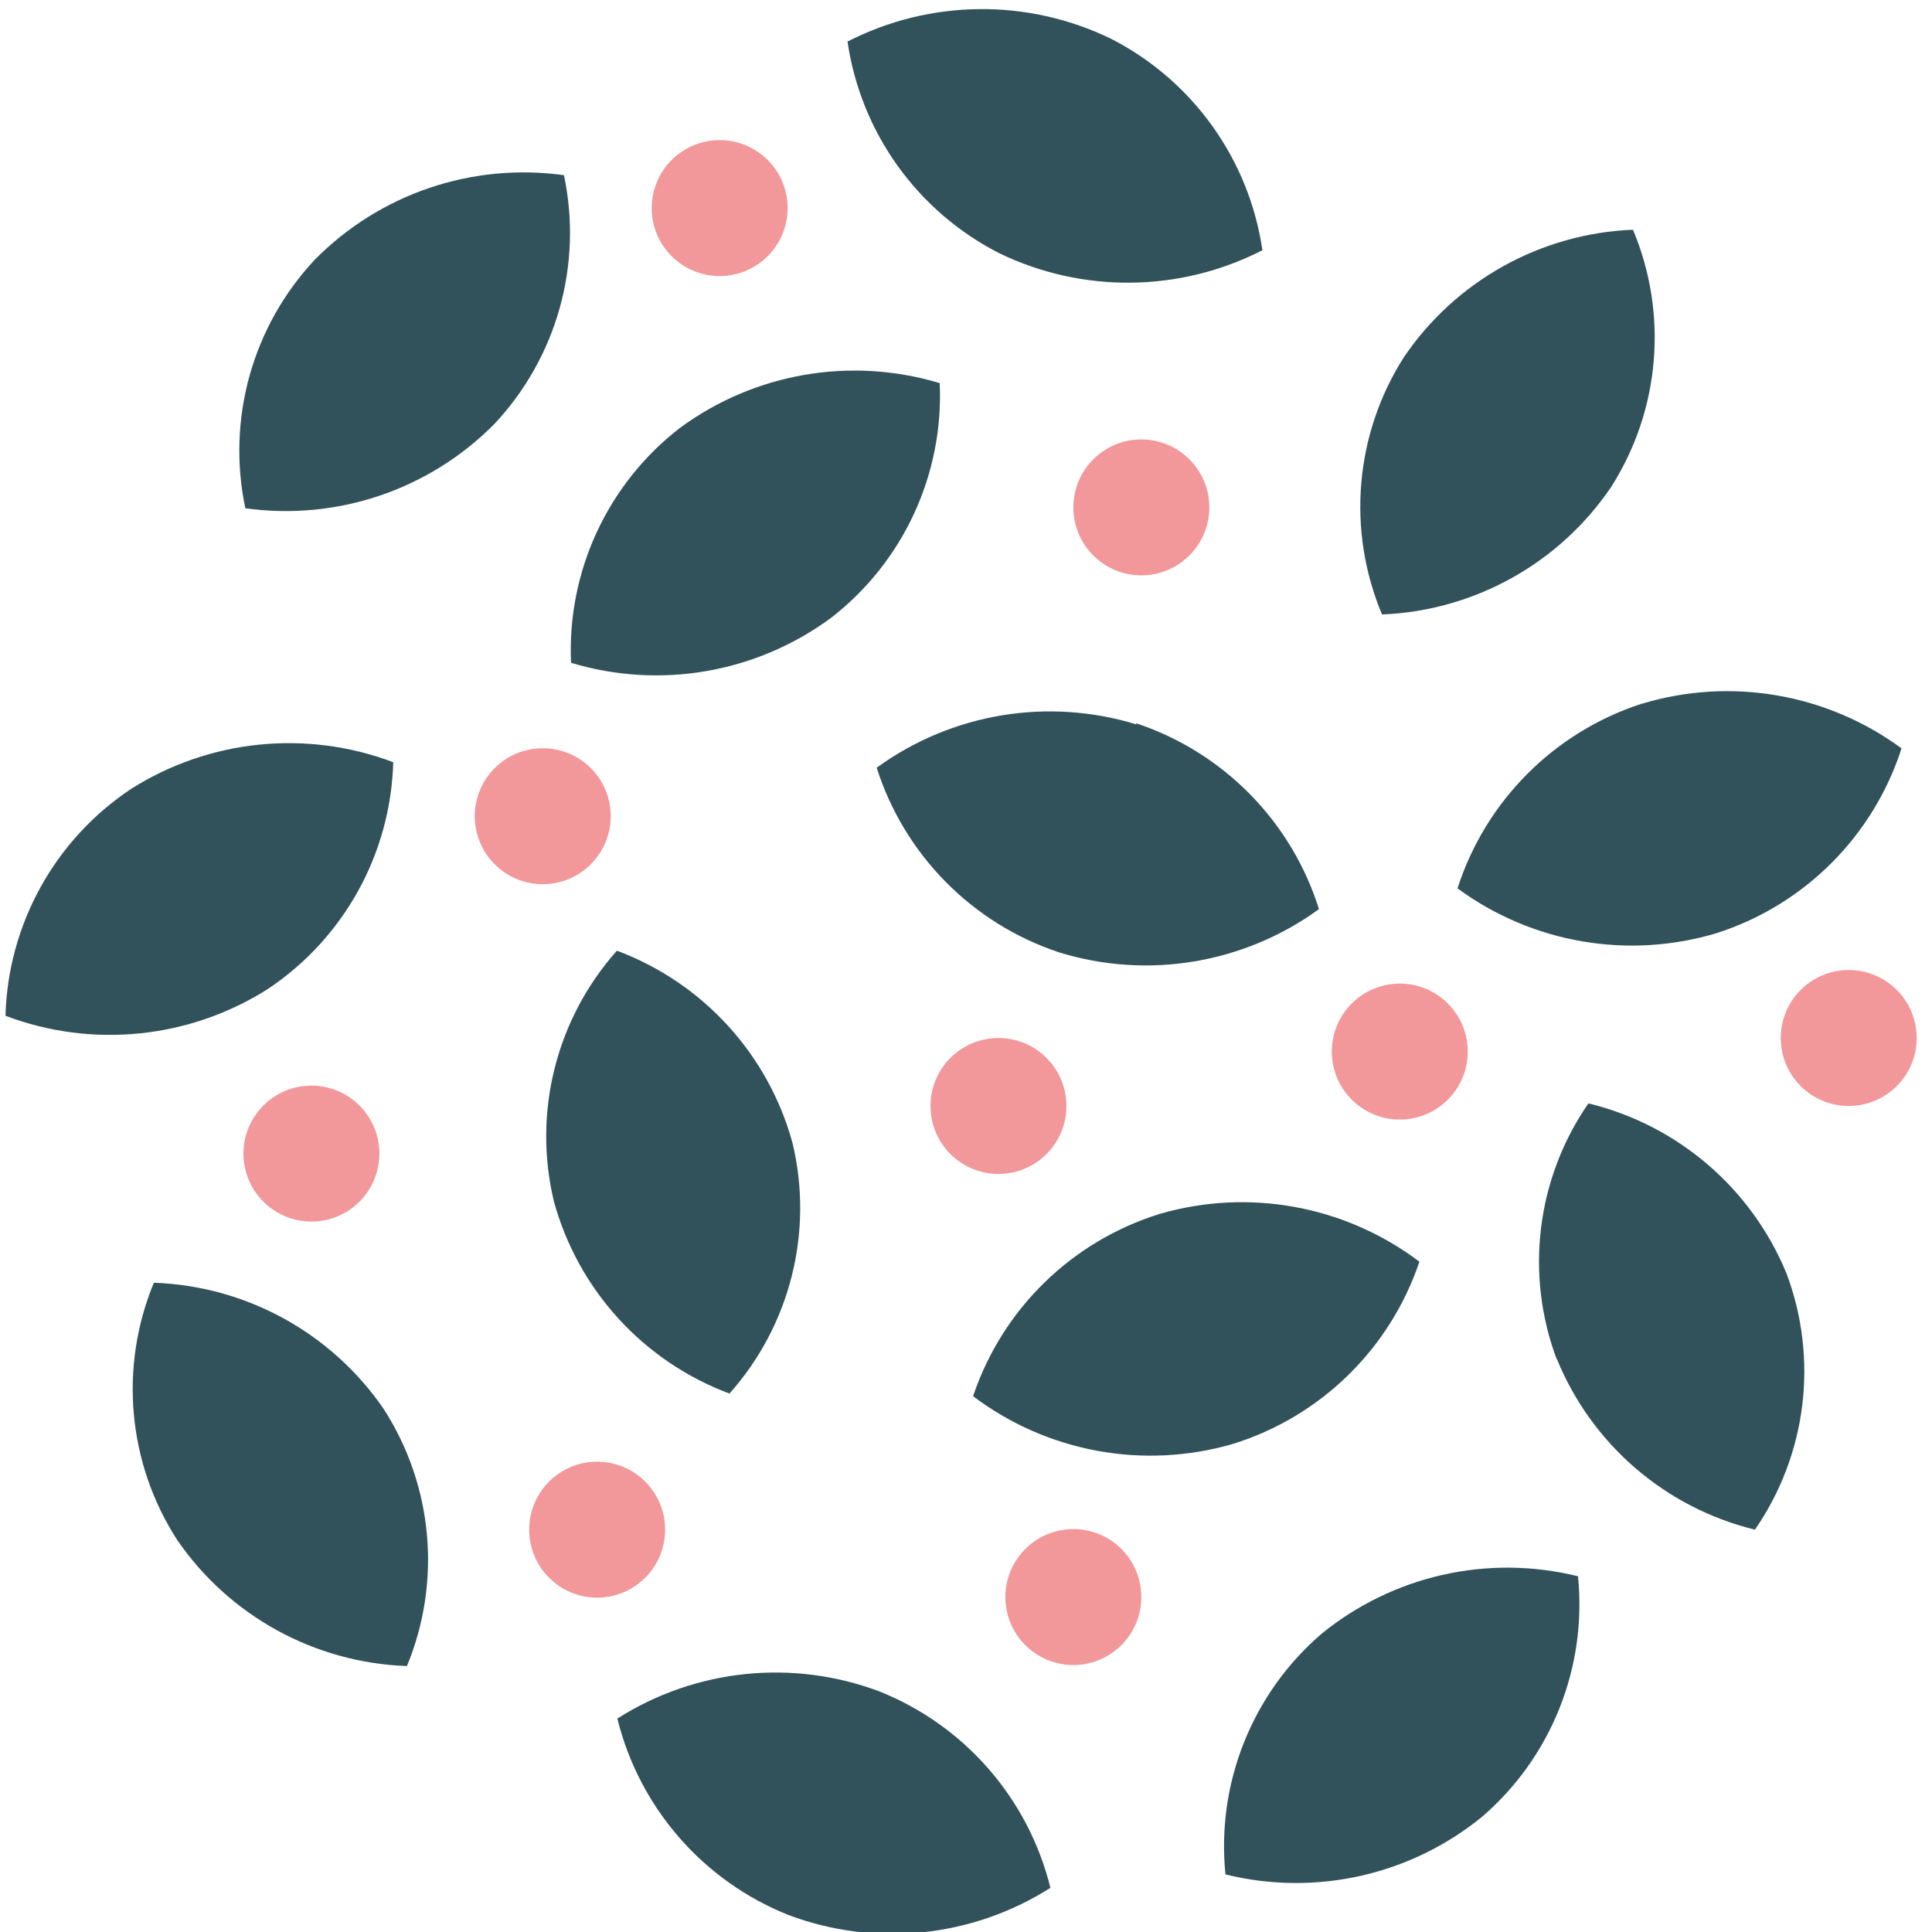 <?xml version="1.0" encoding="UTF-8"?>
<svg width="65px" height="65px" viewBox="0 0 65 65" version="1.1" xmlns="http://www.w3.org/2000/svg" xmlns:xlink="http://www.w3.org/1999/xlink">
    <!-- Generator: Sketch 49.3 (51167) - http://www.bohemiancoding.com/sketch -->
    <title>Edyn_Ranged logo</title>
    <desc>Created with Sketch.</desc>
    <defs></defs>
    <g id="Page-1" stroke="none" stroke-width="1" fill="none" fill-rule="evenodd">
        <g id="Edyn-Care-Homepage-Mobile-Copy" transform="translate(-128, -807)" fill-rule="nonzero">
            <g id="Edyn_Ranged-logo" transform="translate(128, 807)">
                <path d="M38.234,24.372 C35.254,23.456 32.016,23.996 29.495,25.829 C30.43,28.764 32.713,31.074 35.636,32.043 C38.616,32.96 41.854,32.42 44.375,30.587 C43.449,27.635 41.16,25.309 38.224,24.334" id="Shape" fill="#32525B"></path>
                <path d="M18.634,40.414 C19.448,43.396 21.646,45.804 24.542,46.885 C26.586,44.592 27.379,41.444 26.664,38.457 C25.85,35.475 23.651,33.066 20.755,31.985 C18.712,34.279 17.92,37.426 18.634,40.414" id="Shape" fill="#32525B"></path>
                <path d="M10.589,8.739 C8.492,10.978 7.621,14.099 8.254,17.1 C11.338,17.53 14.444,16.479 16.633,14.264 C18.735,12.024 19.609,8.899 18.974,5.894 C15.886,5.465 12.777,6.519 10.589,8.739" id="Shape" fill="#32525B"></path>
                <path d="M47.23,12.021 C45.581,14.61 45.307,17.843 46.497,20.673 C49.603,20.548 52.464,18.955 54.207,16.381 C55.855,13.792 56.129,10.559 54.94,7.729 C51.834,7.854 48.972,9.447 47.23,12.021" id="Shape" fill="#32525B"></path>
                <path d="M37.384,1.306 C34.577,-0.059 31.292,-0.025 28.514,1.398 C28.959,4.453 30.855,7.103 33.602,8.511 C36.409,9.876 39.694,9.842 42.472,8.419 C42.027,5.364 40.131,2.714 37.384,1.306" id="Shape" fill="#32525B"></path>
                <path d="M27.951,20.794 C30.386,18.913 31.754,15.964 31.616,12.89 C28.629,11.989 25.391,12.546 22.877,14.395 C20.442,16.276 19.074,19.225 19.212,22.299 C22.199,23.202 25.437,22.644 27.951,20.794" id="Shape" fill="#32525B"></path>
                <path d="M5.957,51.804 C7.714,54.367 10.585,55.944 13.691,56.052 C14.864,53.216 14.572,49.985 12.91,47.405 C11.152,44.841 8.282,43.264 5.176,43.157 C4.002,45.993 4.294,49.224 5.957,51.804" id="Shape" fill="#32525B"></path>
                <path d="M4.408,26.543 C1.844,28.25 0.269,31.096 0.184,34.175 C3.103,35.28 6.371,34.947 9.006,33.277 C11.57,31.57 13.145,28.724 13.23,25.644 C10.312,24.54 7.044,24.873 4.408,26.543" id="Shape" fill="#32525B"></path>
                <path d="M26.523,64.427 C29.442,65.525 32.708,65.187 35.34,63.514 C34.599,60.513 32.457,58.053 29.587,56.906 C26.668,55.807 23.402,56.146 20.77,57.819 C21.511,60.82 23.653,63.28 26.523,64.427" id="Shape" fill="#32525B"></path>
                <path d="M55.226,23.678 C52.286,24.635 49.983,26.944 49.036,29.888 C51.551,31.736 54.789,32.292 57.775,31.388 C60.72,30.434 63.026,28.124 63.975,25.178 C61.461,23.33 58.223,22.774 55.236,23.678" id="Shape" fill="#32525B"></path>
                <path d="M52.377,45.715 C53.548,48.59 56.027,50.728 59.043,51.464 C60.788,48.939 61.186,45.719 60.106,42.846 C58.928,39.981 56.45,37.853 53.44,37.122 C51.694,39.646 51.297,42.866 52.377,45.74" id="Shape" fill="#32525B"></path>
                <path d="M41.477,48.58 C44.432,47.662 46.767,45.381 47.754,42.448 C45.258,40.563 42.019,39.967 39.015,40.841 C36.06,41.758 33.724,44.039 32.738,46.973 C35.234,48.858 38.473,49.453 41.477,48.58" id="Shape" fill="#32525B"></path>
                <path d="M49.866,61.121 C52.196,59.112 53.399,56.093 53.09,53.032 C50.066,52.283 46.866,53.003 44.453,54.974 C42.123,56.983 40.92,60.002 41.229,63.063 C44.254,63.81 47.453,63.091 49.866,61.121" id="Shape" fill="#32525B"></path>
                <path d="M40.686,17.07 C40.686,18.333 39.662,19.357 38.399,19.357 C37.136,19.357 36.112,18.333 36.112,17.07 C36.112,15.808 37.136,14.784 38.399,14.784 C39.662,14.784 40.686,15.808 40.686,17.07" id="Shape" fill="#F2979A"></path>
                <path d="M26.499,7.001 C26.499,7.926 25.942,8.76 25.087,9.114 C24.233,9.468 23.249,9.272 22.595,8.618 C21.941,7.964 21.746,6.98 22.1,6.126 C22.454,5.271 23.287,4.714 24.212,4.714 C25.475,4.714 26.499,5.738 26.499,7.001" id="Shape" fill="#F2979A"></path>
                <path d="M35.879,37.209 C35.879,38.472 34.855,39.496 33.592,39.496 C32.329,39.496 31.306,38.472 31.306,37.209 C31.306,35.946 32.329,34.923 33.592,34.923 C34.855,34.923 35.879,35.946 35.879,37.209" id="Shape" fill="#F2979A"></path>
                <path d="M20.547,27.46 C20.547,28.723 19.523,29.747 18.26,29.747 C16.997,29.747 15.973,28.723 15.973,27.46 C15.973,26.197 16.997,25.174 18.26,25.174 C19.523,25.174 20.547,26.197 20.547,27.46" id="Shape" fill="#F2979A"></path>
                <path d="M12.764,38.811 C12.764,40.074 11.74,41.098 10.477,41.098 C9.214,41.098 8.191,40.074 8.191,38.811 C8.191,37.549 9.214,36.525 10.477,36.525 C11.74,36.525 12.764,37.549 12.764,38.811" id="Shape" fill="#F2979A"></path>
                <path d="M49.381,35.379 C49.381,36.642 48.357,37.666 47.094,37.666 C45.831,37.666 44.807,36.642 44.807,35.379 C44.807,34.116 45.831,33.092 47.094,33.092 C48.357,33.092 49.381,34.116 49.381,35.379" id="Shape" fill="#F2979A"></path>
                <path d="M64.485,34.923 C64.485,36.185 63.461,37.209 62.198,37.209 C60.935,37.209 59.912,36.185 59.912,34.923 C59.912,33.66 60.935,32.636 62.198,32.636 C63.461,32.636 64.485,33.66 64.485,34.923" id="Shape" fill="#F2979A"></path>
                <path d="M38.399,53.731 C38.399,54.994 37.375,56.018 36.112,56.018 C34.849,56.018 33.825,54.994 33.825,53.731 C33.825,52.468 34.849,51.444 36.112,51.444 C36.719,51.444 37.3,51.685 37.729,52.114 C38.158,52.543 38.399,53.125 38.399,53.731" id="Shape" fill="#F2979A"></path>
                <path d="M22.377,51.464 C22.377,52.727 21.353,53.751 20.09,53.751 C18.827,53.751 17.804,52.727 17.804,51.464 C17.804,50.201 18.827,49.177 20.09,49.177 C21.353,49.177 22.377,50.201 22.377,51.464" id="Shape" fill="#F2979A"></path>
            </g>
        </g>
    </g>
</svg>
